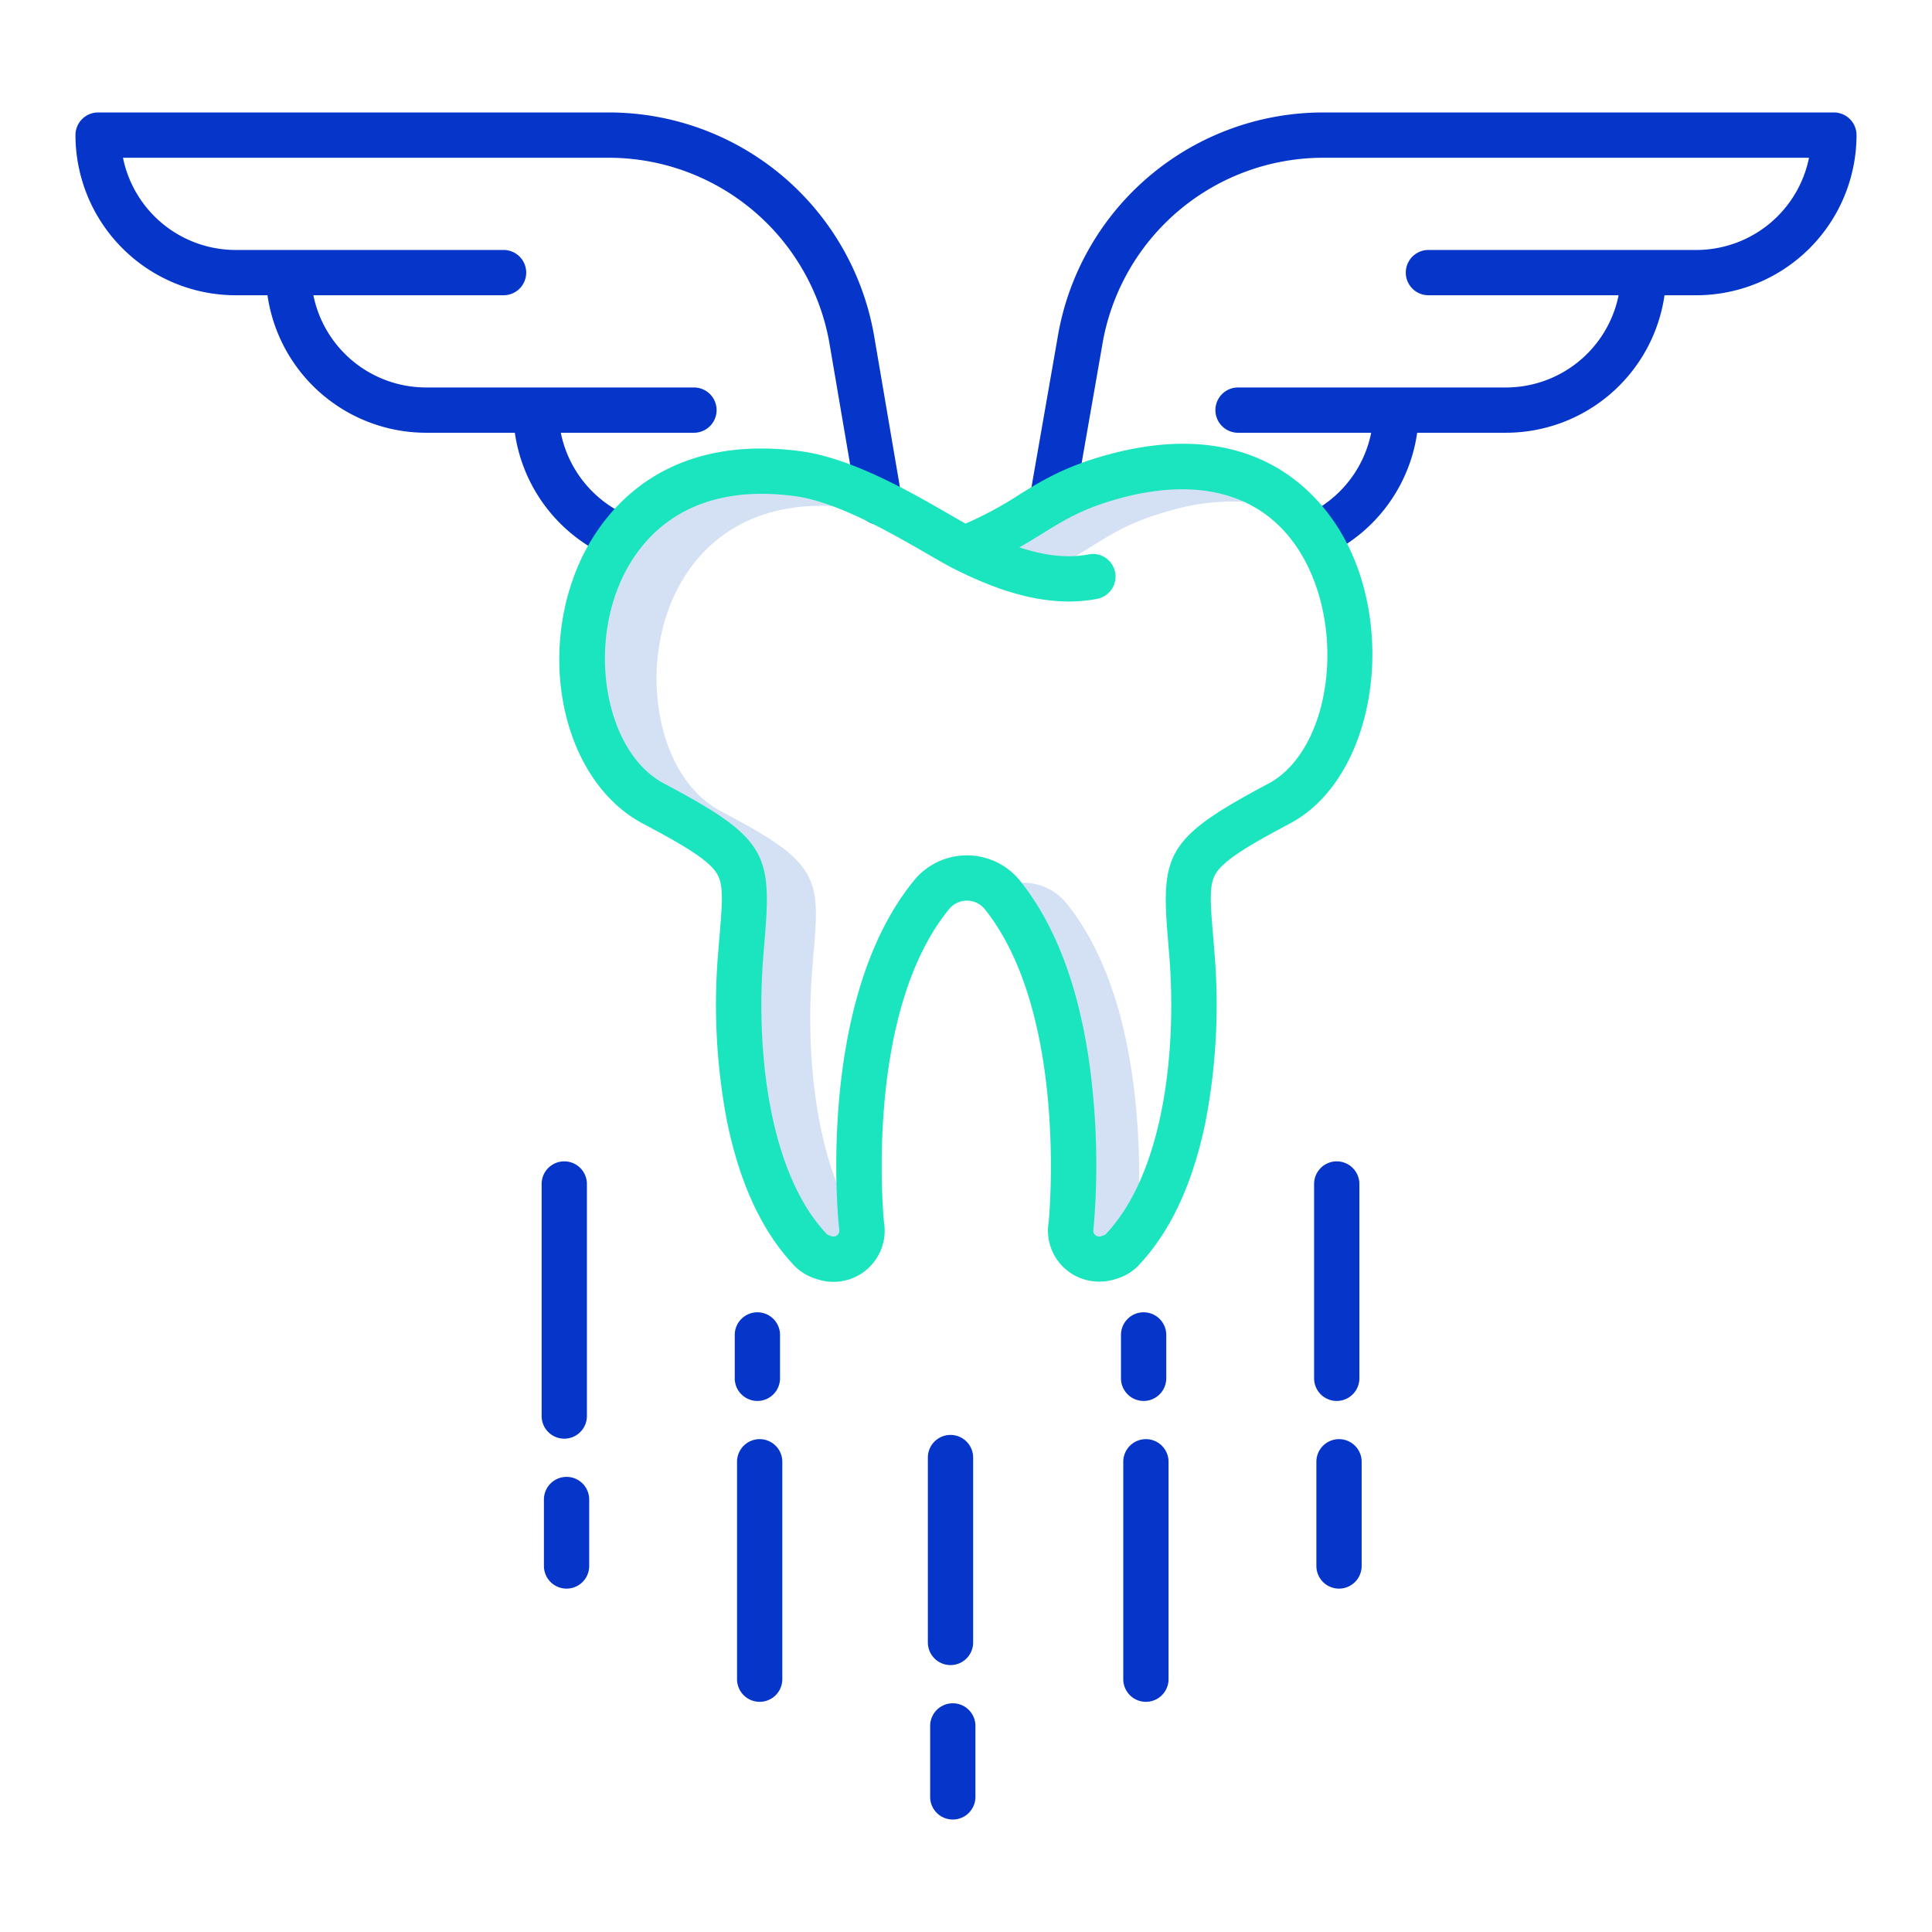 <svg id="Layer_1" height="512" viewBox="0 0 512 512" width="512" xmlns="http://www.w3.org/2000/svg" data-name="Layer 1"><path d="m289.286 144.79c5.858-3.632 10.917-6.769 20.866-9.481a59.542 59.542 0 0 1 22.848-2.088c-9.854-5.892-22.8-7.007-37.835-2.908-9.948 2.712-15.008 5.849-20.866 9.482a111.973 111.973 0 0 1 -11.554 6.5 57.613 57.613 0 0 0 15.9 4.55 116.911 116.911 0 0 0 10.641-6.055z" fill="#d4e1f4"/><path d="m301.209 295.18c-2.052-24.2-8.294-42.967-18.552-55.767a14.67 14.67 0 0 0 -11.528-5.47 15.089 15.089 0 0 0 -3.509.415c.016.02.034.039.05.059 10.259 12.8 16.5 31.563 18.552 55.767a189.32 189.32 0 0 1 .032 32.417c-.009.082-.021.165-.036.246a4.444 4.444 0 0 0 6 5.018 5.794 5.794 0 0 0 1.865-.884 47.878 47.878 0 0 0 7.777-10.939 200.1 200.1 0 0 0 -.651-20.862z" fill="#d4e1f4"/><path d="m225.716 322.6c-.006-.057-.025-.242-.052-.541-9.842-17.706-12.06-43.691-10.47-64.487.137-1.792.277-3.459.408-5.015.841-10 1.349-16.039-2.034-21.5-3.256-5.26-9.893-9.4-22.634-16.141-7.024-3.718-12.387-11.18-15.1-21.008a54.716 54.716 0 0 1 .66-30.449c3.1-9.691 8.8-17.493 16.476-22.564 8.971-5.921 20.308-8.023 33.7-6.247.472.063.951.141 1.432.226-5.587-2.519-11.285-4.54-16.419-5.221-13.391-1.776-24.728.326-33.7 6.247-7.681 5.07-13.378 12.873-16.476 22.564a54.712 54.712 0 0 0 -.659 30.448c2.714 9.829 8.078 17.29 15.1 21.008 12.741 6.745 19.377 10.881 22.633 16.141 3.384 5.466 2.876 11.5 2.035 21.5-.131 1.555-.272 3.222-.409 5.015-1.923 25.15 1.713 57.9 17.683 74.4a5.786 5.786 0 0 0 1.861.88 4.559 4.559 0 0 0 5.706-2.318 4.606 4.606 0 0 0 .3-2.7c-.02-.072-.032-.153-.041-.238z" fill="#d4e1f4"/><g fill="#0635c9"><path d="m486 29.805h-135.139a71.351 71.351 0 0 0 -70.607 59.775l-7.27 41.617a6 6 0 1 0 11.821 2.064l7.277-41.661a59.4 59.4 0 0 1 58.779-49.794h128.545a30.49 30.49 0 0 1 -29.844 24.439h-71.015a6 6 0 0 0 0 12h50.4a30.489 30.489 0 0 1 -29.843 24.439h-71.01a6 6 0 0 0 0 12h35.285a30.436 30.436 0 0 1 -19.888 22.783l3.914 11.344a42.454 42.454 0 0 0 28.16-34.127h23.542a42.5 42.5 0 0 0 42.008-36.439h8.447a42.487 42.487 0 0 0 42.438-42.44 6 6 0 0 0 -6-6z"/><path d="m62.438 78.244h8.447a42.5 42.5 0 0 0 42.008 36.439h23.543a42.489 42.489 0 0 0 27.986 34.067l3.963-11.327a30.464 30.464 0 0 1 -19.763-22.74h35.284a6 6 0 0 0 0-12h-71.013a30.489 30.489 0 0 1 -29.843-24.439h50.4a6 6 0 0 0 0-12h-71.012a30.49 30.49 0 0 1 -29.844-24.439h128.545a59.409 59.409 0 0 1 58.783 49.816l7.23 42.379a6 6 0 1 0 11.828-2.018l-7.226-42.359a71.363 71.363 0 0 0 -70.615-59.821h-135.139a6 6 0 0 0 -6 6 42.487 42.487 0 0 0 42.438 42.442z"/><path d="m251.893 380.272a6 6 0 0 0 -6 6v48.993a6 6 0 1 0 12 0v-48.993a6 6 0 0 0 -6-6z"/><path d="m252.5 451.388a6 6 0 0 0 -6 6v18.806a6 6 0 0 0 12 0v-18.806a6 6 0 0 0 -6-6z"/><path d="m200.715 347.772a6 6 0 0 0 -6 6v11.493a6 6 0 0 0 12 0v-11.493a6 6 0 0 0 -6-6z"/><path d="m201.321 381.388a6 6 0 0 0 -6 6v57.612a6 6 0 0 0 12 0v-57.612a6 6 0 0 0 -6-6z"/><path d="m149.537 307.772a6 6 0 0 0 -6 6v61.493a6 6 0 0 0 12 0v-61.493a6 6 0 0 0 -6-6z"/><path d="m150.144 391.388a6 6 0 0 0 -6 6v17.612a6 6 0 0 0 12 0v-17.612a6 6 0 0 0 -6-6z"/><path d="m303.07 347.772a6 6 0 0 0 -6 6v11.493a6 6 0 0 0 12 0v-11.493a6 6 0 0 0 -6-6z"/><path d="m303.677 381.388a6 6 0 0 0 -6 6v57.612a6 6 0 1 0 12 0v-57.612a6 6 0 0 0 -6-6z"/><path d="m354.248 307.772a6 6 0 0 0 -6 6v51.493a6 6 0 0 0 12 0v-51.493a6 6 0 0 0 -6-6z"/><path d="m354.854 381.388a6 6 0 0 0 -6 6v27.612a6 6 0 0 0 12 0v-27.612a6 6 0 0 0 -6-6z"/></g><path d="m234.253 323.829c-.339-3.59-4.829-56.014 17.354-83.015a6.1 6.1 0 0 1 9.309.042c21.739 27.126 17.327 79.415 17 82.979a13.509 13.509 0 0 0 13.476 15.8 13.887 13.887 0 0 0 4.526-.758 13.536 13.536 0 0 0 5.453-3.159c8.677-8.966 14.789-22 18.168-38.745a164.475 164.475 0 0 0 2.349-43.973c-.141-1.841-.284-3.553-.419-5.151-.778-9.26-1.046-13.476.748-16.374 2.187-3.533 8.57-7.37 19.583-13.216a32.3 32.3 0 0 0 4.65-3.017c17.695-13.758 22.685-46.893 10.68-70.91-5.444-10.892-22.532-35.018-63.543-23.838-11.4 3.107-17.616 6.963-23.63 10.692a96.764 96.764 0 0 1 -14.085 7.574c-1.222-.684-2.622-1.493-4.135-2.366-10.353-5.979-26-15.015-39.564-16.814-39.728-5.273-54.642 19.9-59.216 30.968-9.688 23.436-4.088 51.864 12.749 64.721a33.744 33.744 0 0 0 4.666 2.993c11.009 5.828 17.39 9.657 19.58 13.2 1.794 2.9 1.526 7.113.747 16.369-.135 1.6-.279 3.324-.421 5.173a164.475 164.475 0 0 0 2.353 43.982c3.38 16.744 9.492 29.779 18.17 38.745a13.523 13.523 0 0 0 5.452 3.159 13.569 13.569 0 0 0 18-15.052zm-11.915 1.445c.016.164.041.329.072.491a1.583 1.583 0 0 1 -2.254 1.768 7.662 7.662 0 0 1 -.956-.388c-15.389-16.174-18.856-48.392-16.957-73.235.139-1.817.281-3.506.414-5.082 1.905-22.649.4-26.848-26.669-41.175a21.762 21.762 0 0 1 -3-1.927c-12.3-9.393-16.4-32.564-8.941-50.6 4.366-10.562 16.225-27.676 46.548-23.657 11.2 1.486 25.609 9.8 35.141 15.309 2.959 1.709 5.515 3.185 7.456 4.15 9.362 4.657 23.445 10.526 37.59 7.768a6 6 0 0 0 -2.3-11.779c-5.327 1.042-11.3.452-18.337-1.858 2.252-1.274 4.249-2.512 6.134-3.682 5.769-3.576 10.75-6.665 20.463-9.313 23.179-6.317 40.815-.059 49.653 17.625 9.492 18.991 6.007 45.717-7.309 56.071a20.344 20.344 0 0 1 -2.913 1.893c-27.056 14.36-28.565 18.558-26.663 41.193.133 1.57.273 3.253.412 5.062 1.9 24.843-1.568 57.061-16.956 73.234a7.489 7.489 0 0 1 -.957.389 1.583 1.583 0 0 1 -2.253-1.771c.03-.163.055-.327.072-.491a195.864 195.864 0 0 0 -.027-33.555c-2.139-25.233-8.707-44.869-19.523-58.364a18.1 18.1 0 0 0 -27.944-.155c-26.013 31.665-20.254 89.627-19.996 92.079z" fill="#1ae5be"/></svg>